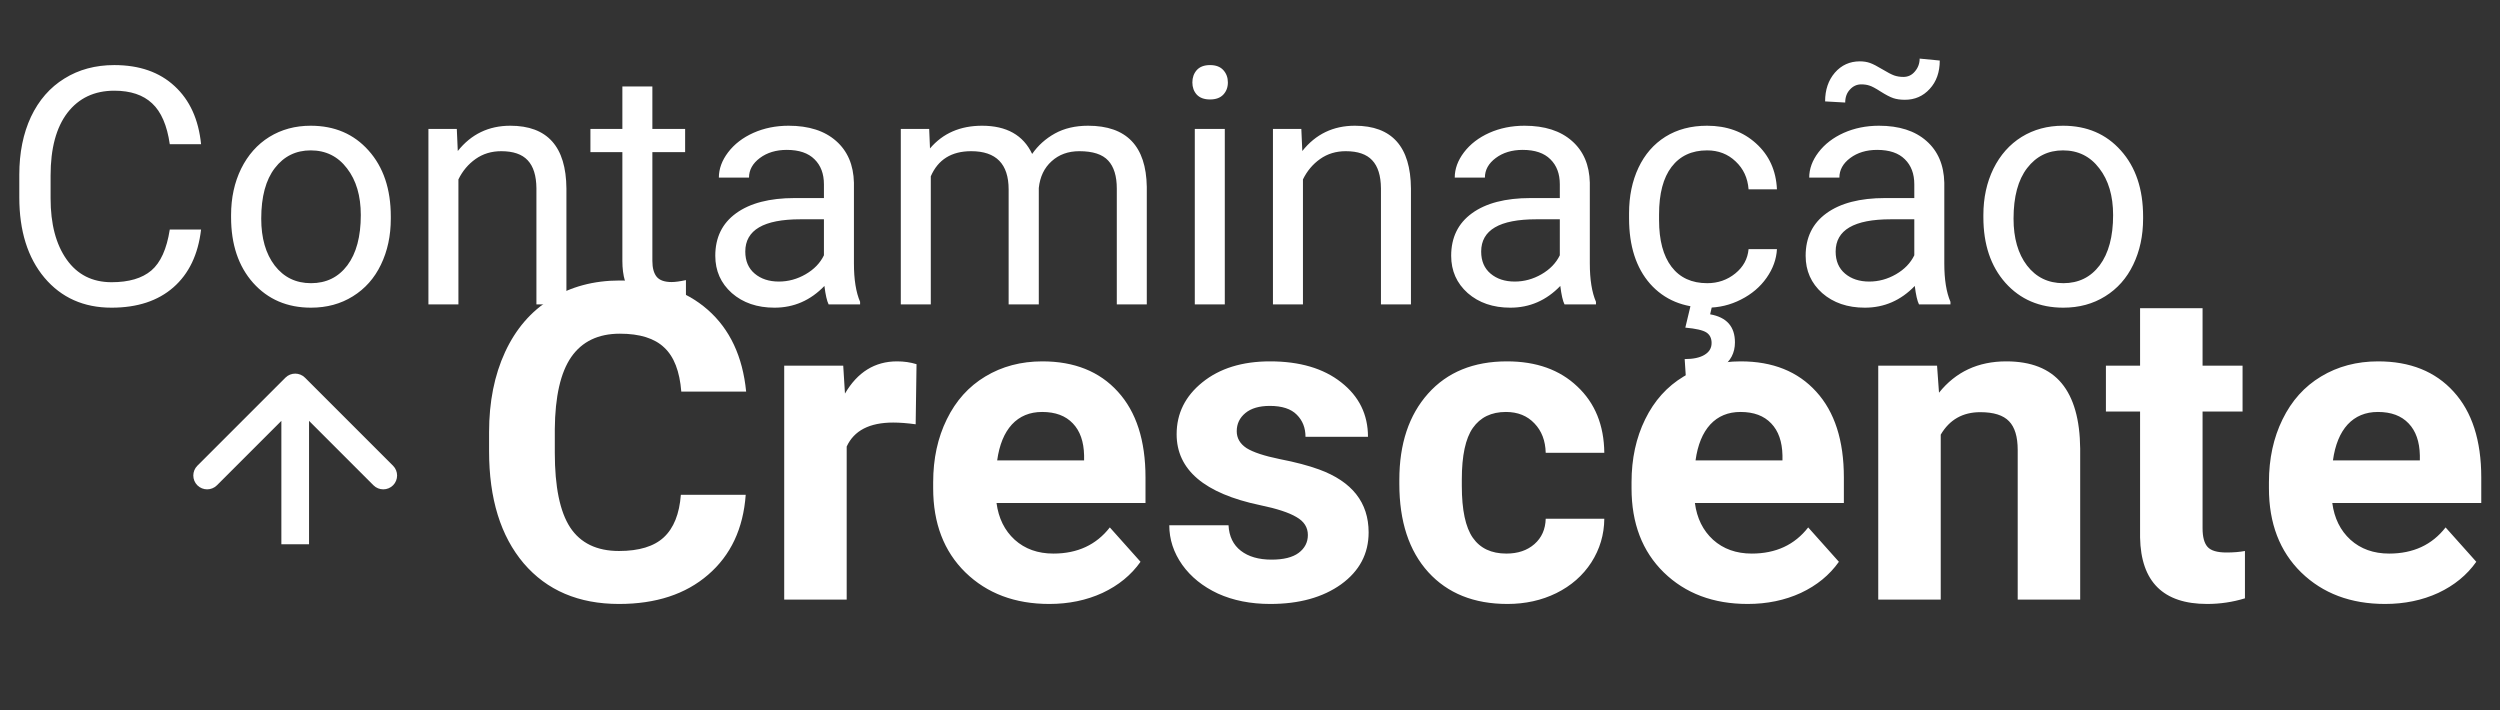 <svg width="271" height="77" viewBox="0 0 271 77" fill="none" xmlns="http://www.w3.org/2000/svg">
<rect x="0" y="0" width="271" height="77" fill="#333333" stroke="none"/>
<path d="M21.797 24.879C21.48 27.586 20.479 29.678 18.791 31.154C17.115 32.619 14.883 33.352 12.094 33.352C9.07 33.352 6.645 32.268 4.816 30.1C3 27.932 2.092 25.031 2.092 21.398V18.938C2.092 16.559 2.514 14.467 3.357 12.662C4.213 10.857 5.42 9.475 6.979 8.514C8.537 7.541 10.342 7.055 12.393 7.055C15.111 7.055 17.291 7.816 18.932 9.34C20.572 10.852 21.527 12.949 21.797 15.633H18.404C18.111 13.594 17.473 12.117 16.488 11.203C15.516 10.289 14.15 9.832 12.393 9.832C10.236 9.832 8.543 10.629 7.312 12.223C6.094 13.816 5.484 16.084 5.484 19.025V21.504C5.484 24.281 6.064 26.49 7.225 28.131C8.385 29.771 10.008 30.592 12.094 30.592C13.969 30.592 15.404 30.17 16.4 29.326C17.408 28.471 18.076 26.988 18.404 24.879H21.797ZM25.049 23.314C25.049 21.451 25.412 19.775 26.139 18.287C26.877 16.799 27.896 15.65 29.197 14.842C30.51 14.033 32.004 13.629 33.68 13.629C36.27 13.629 38.361 14.525 39.955 16.318C41.56 18.111 42.363 20.496 42.363 23.473V23.701C42.363 25.553 42.006 27.217 41.291 28.693C40.588 30.158 39.574 31.301 38.25 32.121C36.938 32.941 35.426 33.352 33.715 33.352C31.137 33.352 29.045 32.455 27.439 30.662C25.846 28.869 25.049 26.496 25.049 23.543V23.314ZM28.318 23.701C28.318 25.811 28.805 27.504 29.777 28.781C30.762 30.059 32.074 30.697 33.715 30.697C35.367 30.697 36.68 30.053 37.652 28.764C38.625 27.463 39.111 25.646 39.111 23.314C39.111 21.229 38.613 19.541 37.617 18.252C36.633 16.951 35.32 16.301 33.68 16.301C32.074 16.301 30.779 16.939 29.795 18.217C28.811 19.494 28.318 21.322 28.318 23.701ZM49.518 13.98L49.623 16.371C51.076 14.543 52.975 13.629 55.318 13.629C59.338 13.629 61.365 15.896 61.4 20.432V33H58.148V20.414C58.137 19.043 57.82 18.029 57.199 17.373C56.59 16.717 55.635 16.389 54.334 16.389C53.279 16.389 52.353 16.67 51.557 17.232C50.76 17.795 50.139 18.533 49.693 19.447V33H46.441V13.98H49.518ZM70.717 9.375V13.98H74.268V16.494H70.717V28.289C70.717 29.051 70.875 29.625 71.191 30.012C71.508 30.387 72.047 30.574 72.809 30.574C73.184 30.574 73.699 30.504 74.356 30.363V33C73.5 33.234 72.668 33.352 71.859 33.352C70.406 33.352 69.311 32.912 68.572 32.033C67.834 31.154 67.465 29.906 67.465 28.289V16.494H64.002V13.98H67.465V9.375H70.717ZM89.824 33C89.637 32.625 89.484 31.957 89.367 30.996C87.856 32.566 86.051 33.352 83.953 33.352C82.078 33.352 80.537 32.824 79.33 31.77C78.135 30.703 77.537 29.355 77.537 27.727C77.537 25.746 78.287 24.211 79.787 23.121C81.299 22.02 83.42 21.469 86.15 21.469H89.314V19.975C89.314 18.838 88.975 17.936 88.295 17.268C87.615 16.588 86.613 16.248 85.289 16.248C84.129 16.248 83.156 16.541 82.371 17.127C81.586 17.713 81.193 18.422 81.193 19.254H77.924C77.924 18.305 78.258 17.391 78.926 16.512C79.606 15.621 80.519 14.918 81.668 14.402C82.828 13.887 84.1 13.629 85.482 13.629C87.674 13.629 89.391 14.18 90.633 15.281C91.875 16.371 92.519 17.877 92.566 19.799V28.553C92.566 30.299 92.789 31.688 93.234 32.719V33H89.824ZM84.428 30.521C85.447 30.521 86.414 30.258 87.328 29.73C88.242 29.203 88.904 28.518 89.314 27.674V23.771H86.766C82.781 23.771 80.789 24.938 80.789 27.27C80.789 28.289 81.129 29.086 81.809 29.66C82.488 30.234 83.361 30.521 84.428 30.521ZM100.723 13.98L100.811 16.09C102.205 14.449 104.086 13.629 106.453 13.629C109.113 13.629 110.924 14.648 111.885 16.688C112.518 15.773 113.338 15.035 114.346 14.473C115.365 13.91 116.566 13.629 117.949 13.629C122.121 13.629 124.242 15.838 124.312 20.256V33H121.061V20.449C121.061 19.09 120.75 18.076 120.129 17.408C119.508 16.729 118.465 16.389 117 16.389C115.793 16.389 114.791 16.752 113.994 17.479C113.197 18.193 112.734 19.16 112.605 20.379V33H109.336V20.537C109.336 17.771 107.982 16.389 105.275 16.389C103.143 16.389 101.684 17.297 100.898 19.113V33H97.647V13.98H100.723ZM132.768 33H129.516V13.98H132.768V33ZM129.252 8.936C129.252 8.408 129.41 7.963 129.727 7.6C130.055 7.236 130.535 7.055 131.168 7.055C131.801 7.055 132.281 7.236 132.609 7.6C132.938 7.963 133.102 8.408 133.102 8.936C133.102 9.463 132.938 9.902 132.609 10.254C132.281 10.605 131.801 10.781 131.168 10.781C130.535 10.781 130.055 10.605 129.727 10.254C129.41 9.902 129.252 9.463 129.252 8.936ZM141.064 13.98L141.17 16.371C142.623 14.543 144.521 13.629 146.865 13.629C150.885 13.629 152.912 15.896 152.947 20.432V33H149.695V20.414C149.684 19.043 149.367 18.029 148.746 17.373C148.137 16.717 147.182 16.389 145.881 16.389C144.826 16.389 143.9 16.67 143.104 17.232C142.307 17.795 141.686 18.533 141.24 19.447V33H137.988V13.98H141.064ZM169.594 33C169.406 32.625 169.254 31.957 169.137 30.996C167.625 32.566 165.82 33.352 163.723 33.352C161.848 33.352 160.307 32.824 159.1 31.77C157.904 30.703 157.307 29.355 157.307 27.727C157.307 25.746 158.057 24.211 159.557 23.121C161.068 22.02 163.189 21.469 165.92 21.469H169.084V19.975C169.084 18.838 168.744 17.936 168.064 17.268C167.385 16.588 166.383 16.248 165.059 16.248C163.898 16.248 162.926 16.541 162.141 17.127C161.355 17.713 160.963 18.422 160.963 19.254H157.693C157.693 18.305 158.027 17.391 158.695 16.512C159.375 15.621 160.289 14.918 161.438 14.402C162.598 13.887 163.869 13.629 165.252 13.629C167.443 13.629 169.16 14.18 170.402 15.281C171.645 16.371 172.289 17.877 172.336 19.799V28.553C172.336 30.299 172.559 31.688 173.004 32.719V33H169.594ZM164.197 30.521C165.217 30.521 166.184 30.258 167.098 29.73C168.012 29.203 168.674 28.518 169.084 27.674V23.771H166.535C162.551 23.771 160.559 24.938 160.559 27.27C160.559 28.289 160.898 29.086 161.578 29.66C162.258 30.234 163.131 30.521 164.197 30.521ZM185.062 30.697C186.223 30.697 187.236 30.346 188.104 29.643C188.971 28.939 189.451 28.061 189.545 27.006H192.621C192.562 28.096 192.188 29.133 191.496 30.117C190.805 31.102 189.879 31.887 188.719 32.473C187.57 33.059 186.352 33.352 185.062 33.352C182.473 33.352 180.41 32.49 178.875 30.768C177.352 29.033 176.59 26.666 176.59 23.666V23.121C176.59 21.27 176.93 19.623 177.609 18.182C178.289 16.74 179.262 15.621 180.527 14.824C181.805 14.027 183.311 13.629 185.045 13.629C187.178 13.629 188.947 14.268 190.354 15.545C191.771 16.822 192.527 18.48 192.621 20.52H189.545C189.451 19.289 188.982 18.281 188.139 17.496C187.307 16.699 186.275 16.301 185.045 16.301C183.393 16.301 182.109 16.898 181.195 18.094C180.293 19.277 179.842 20.994 179.842 23.244V23.859C179.842 26.051 180.293 27.738 181.195 28.922C182.098 30.105 183.387 30.697 185.062 30.697ZM185.59 33.158L185.379 34.072C187.172 34.389 188.068 35.402 188.068 37.113C188.068 38.25 187.6 39.147 186.662 39.803C185.725 40.471 184.418 40.805 182.742 40.805L182.619 38.924C183.545 38.924 184.26 38.772 184.764 38.467C185.279 38.162 185.537 37.734 185.537 37.184C185.537 36.668 185.35 36.287 184.975 36.041C184.6 35.795 183.838 35.619 182.689 35.514L183.252 33.158H185.59ZM208.02 33C207.832 32.625 207.68 31.957 207.562 30.996C206.051 32.566 204.246 33.352 202.148 33.352C200.273 33.352 198.732 32.824 197.525 31.77C196.33 30.703 195.732 29.355 195.732 27.727C195.732 25.746 196.482 24.211 197.982 23.121C199.494 22.02 201.615 21.469 204.346 21.469H207.51V19.975C207.51 18.838 207.17 17.936 206.49 17.268C205.811 16.588 204.809 16.248 203.484 16.248C202.324 16.248 201.352 16.541 200.566 17.127C199.781 17.713 199.389 18.422 199.389 19.254H196.119C196.119 18.305 196.453 17.391 197.121 16.512C197.801 15.621 198.715 14.918 199.863 14.402C201.023 13.887 202.295 13.629 203.678 13.629C205.869 13.629 207.586 14.18 208.828 15.281C210.07 16.371 210.715 17.877 210.762 19.799V28.553C210.762 30.299 210.984 31.688 211.43 32.719V33H208.02ZM202.623 30.521C203.643 30.521 204.609 30.258 205.523 29.73C206.438 29.203 207.1 28.518 207.51 27.674V23.771H204.961C200.977 23.771 198.984 24.938 198.984 27.27C198.984 28.289 199.324 29.086 200.004 29.66C200.684 30.234 201.557 30.521 202.623 30.521ZM210.27 6.562C210.27 7.828 209.906 8.854 209.18 9.639C208.465 10.424 207.568 10.816 206.49 10.816C206.01 10.816 205.594 10.758 205.242 10.641C204.891 10.523 204.428 10.283 203.854 9.92C203.291 9.557 202.881 9.34 202.623 9.27C202.377 9.188 202.09 9.146 201.762 9.146C201.281 9.146 200.871 9.334 200.531 9.709C200.191 10.072 200.021 10.541 200.021 11.115L197.842 10.992C197.842 9.738 198.193 8.701 198.896 7.881C199.611 7.061 200.514 6.65 201.604 6.65C202.014 6.65 202.383 6.709 202.711 6.826C203.039 6.943 203.484 7.172 204.047 7.512C204.609 7.852 205.037 8.074 205.33 8.18C205.635 8.285 205.969 8.338 206.332 8.338C206.836 8.338 207.252 8.139 207.58 7.74C207.92 7.342 208.09 6.879 208.09 6.352L210.27 6.562ZM214.998 23.314C214.998 21.451 215.361 19.775 216.088 18.287C216.826 16.799 217.846 15.65 219.146 14.842C220.459 14.033 221.953 13.629 223.629 13.629C226.219 13.629 228.311 14.525 229.904 16.318C231.51 18.111 232.312 20.496 232.312 23.473V23.701C232.312 25.553 231.955 27.217 231.24 28.693C230.537 30.158 229.523 31.301 228.199 32.121C226.887 32.941 225.375 33.352 223.664 33.352C221.086 33.352 218.994 32.455 217.389 30.662C215.795 28.869 214.998 26.496 214.998 23.543V23.314ZM218.268 23.701C218.268 25.811 218.754 27.504 219.727 28.781C220.711 30.059 222.023 30.697 223.664 30.697C225.316 30.697 226.629 30.053 227.602 28.764C228.574 27.463 229.061 25.646 229.061 23.314C229.061 21.229 228.562 19.541 227.566 18.252C226.582 16.951 225.27 16.301 223.629 16.301C222.023 16.301 220.729 16.939 219.744 18.217C218.76 19.494 218.268 21.322 218.268 23.701Z" fill="white"/>
<path d="M80.836 53.633C80.57 57.305 79.211 60.195 76.758 62.305C74.32 64.414 71.102 65.469 67.102 65.469C62.727 65.469 59.281 64 56.766 61.062C54.266 58.109 53.016 54.062 53.016 48.922V46.836C53.016 43.555 53.594 40.664 54.75 38.164C55.906 35.664 57.555 33.75 59.695 32.422C61.852 31.078 64.352 30.406 67.195 30.406C71.133 30.406 74.305 31.461 76.711 33.57C79.117 35.68 80.508 38.641 80.883 42.453H73.852C73.68 40.25 73.062 38.656 72 37.672C70.953 36.672 69.352 36.172 67.195 36.172C64.852 36.172 63.094 37.016 61.922 38.703C60.766 40.375 60.172 42.977 60.141 46.508V49.086C60.141 52.773 60.695 55.469 61.805 57.172C62.93 58.875 64.695 59.727 67.102 59.727C69.273 59.727 70.891 59.234 71.953 58.25C73.031 57.25 73.648 55.711 73.805 53.633H80.836ZM99.258 45.992C98.336 45.867 97.523 45.805 96.82 45.805C94.258 45.805 92.578 46.672 91.781 48.406V65H85.008V39.641H91.406L91.594 42.664C92.953 40.336 94.836 39.172 97.242 39.172C97.992 39.172 98.695 39.273 99.352 39.477L99.258 45.992ZM113.742 65.469C110.023 65.469 106.992 64.328 104.648 62.047C102.32 59.766 101.156 56.727 101.156 52.93V52.273C101.156 49.727 101.648 47.453 102.633 45.453C103.617 43.438 105.008 41.891 106.805 40.812C108.617 39.719 110.68 39.172 112.992 39.172C116.461 39.172 119.188 40.266 121.172 42.453C123.172 44.641 124.172 47.742 124.172 51.758V54.523H108.023C108.242 56.18 108.898 57.508 109.992 58.508C111.102 59.508 112.5 60.008 114.188 60.008C116.797 60.008 118.836 59.062 120.305 57.172L123.633 60.898C122.617 62.336 121.242 63.461 119.508 64.273C117.773 65.07 115.852 65.469 113.742 65.469ZM112.969 44.656C111.625 44.656 110.531 45.109 109.688 46.016C108.859 46.922 108.328 48.219 108.094 49.906H117.516V49.367C117.484 47.867 117.078 46.711 116.297 45.898C115.516 45.07 114.406 44.656 112.969 44.656ZM141.773 57.992C141.773 57.164 141.359 56.516 140.531 56.047C139.719 55.562 138.406 55.133 136.594 54.758C130.562 53.492 127.547 50.93 127.547 47.07C127.547 44.82 128.477 42.945 130.336 41.445C132.211 39.93 134.656 39.172 137.672 39.172C140.891 39.172 143.461 39.93 145.383 41.445C147.32 42.961 148.289 44.93 148.289 47.352H141.516C141.516 46.383 141.203 45.586 140.578 44.961C139.953 44.32 138.977 44 137.648 44C136.508 44 135.625 44.258 135 44.773C134.375 45.289 134.062 45.945 134.062 46.742C134.062 47.492 134.414 48.102 135.117 48.57C135.836 49.023 137.039 49.422 138.727 49.766C140.414 50.094 141.836 50.469 142.992 50.891C146.57 52.203 148.359 54.477 148.359 57.711C148.359 60.023 147.367 61.898 145.383 63.336C143.398 64.758 140.836 65.469 137.695 65.469C135.57 65.469 133.68 65.094 132.023 64.344C130.383 63.578 129.094 62.539 128.156 61.227C127.219 59.898 126.75 58.469 126.75 56.938H133.172C133.234 58.141 133.68 59.062 134.508 59.703C135.336 60.344 136.445 60.664 137.836 60.664C139.133 60.664 140.109 60.422 140.766 59.938C141.438 59.438 141.773 58.789 141.773 57.992ZM163.289 60.008C164.539 60.008 165.555 59.664 166.336 58.977C167.117 58.289 167.523 57.375 167.555 56.234H173.906C173.891 57.953 173.422 59.531 172.5 60.969C171.578 62.391 170.312 63.5 168.703 64.297C167.109 65.078 165.344 65.469 163.406 65.469C159.781 65.469 156.922 64.32 154.828 62.023C152.734 59.711 151.688 56.523 151.688 52.461V52.016C151.688 48.109 152.727 44.992 154.805 42.664C156.883 40.336 159.734 39.172 163.359 39.172C166.531 39.172 169.07 40.078 170.977 41.891C172.898 43.688 173.875 46.086 173.906 49.086H167.555C167.523 47.773 167.117 46.711 166.336 45.898C165.555 45.07 164.523 44.656 163.242 44.656C161.664 44.656 160.469 45.234 159.656 46.391C158.859 47.531 158.461 49.391 158.461 51.969V52.672C158.461 55.281 158.859 57.156 159.656 58.297C160.453 59.438 161.664 60.008 163.289 60.008ZM189.445 65.469C185.727 65.469 182.695 64.328 180.352 62.047C178.023 59.766 176.859 56.727 176.859 52.93V52.273C176.859 49.727 177.352 47.453 178.336 45.453C179.32 43.438 180.711 41.891 182.508 40.812C184.32 39.719 186.383 39.172 188.695 39.172C192.164 39.172 194.891 40.266 196.875 42.453C198.875 44.641 199.875 47.742 199.875 51.758V54.523H183.727C183.945 56.18 184.602 57.508 185.695 58.508C186.805 59.508 188.203 60.008 189.891 60.008C192.5 60.008 194.539 59.062 196.008 57.172L199.336 60.898C198.32 62.336 196.945 63.461 195.211 64.273C193.477 65.07 191.555 65.469 189.445 65.469ZM188.672 44.656C187.328 44.656 186.234 45.109 185.391 46.016C184.562 46.922 184.031 48.219 183.797 49.906H193.219V49.367C193.188 47.867 192.781 46.711 192 45.898C191.219 45.07 190.109 44.656 188.672 44.656ZM209.977 39.641L210.188 42.57C212 40.305 214.43 39.172 217.477 39.172C220.164 39.172 222.164 39.961 223.477 41.539C224.789 43.117 225.461 45.477 225.492 48.617V65H218.719V48.781C218.719 47.344 218.406 46.305 217.781 45.664C217.156 45.008 216.117 44.68 214.664 44.68C212.758 44.68 211.328 45.492 210.375 47.117V65H203.602V39.641H209.977ZM238.758 33.406V39.641H243.094V44.609H238.758V57.266C238.758 58.203 238.938 58.875 239.297 59.281C239.656 59.688 240.344 59.891 241.359 59.891C242.109 59.891 242.773 59.836 243.352 59.727V64.859C242.023 65.266 240.656 65.469 239.25 65.469C234.5 65.469 232.078 63.07 231.984 58.273V44.609H228.281V39.641H231.984V33.406H238.758ZM258.539 65.469C254.82 65.469 251.789 64.328 249.445 62.047C247.117 59.766 245.953 56.727 245.953 52.93V52.273C245.953 49.727 246.445 47.453 247.43 45.453C248.414 43.438 249.805 41.891 251.602 40.812C253.414 39.719 255.477 39.172 257.789 39.172C261.258 39.172 263.984 40.266 265.969 42.453C267.969 44.641 268.969 47.742 268.969 51.758V54.523H252.82C253.039 56.18 253.695 57.508 254.789 58.508C255.898 59.508 257.297 60.008 258.984 60.008C261.594 60.008 263.633 59.062 265.102 57.172L268.43 60.898C267.414 62.336 266.039 63.461 264.305 64.273C262.57 65.07 260.648 65.469 258.539 65.469ZM257.766 44.656C256.422 44.656 255.328 45.109 254.484 46.016C253.656 46.922 253.125 48.219 252.891 49.906H262.312V49.367C262.281 47.867 261.875 46.711 261.094 45.898C260.312 45.07 259.203 44.656 257.766 44.656Z" fill="white"/>
<path d="M33.061 40.939C32.475 40.354 31.525 40.354 30.939 40.939L21.393 50.485C20.808 51.071 20.808 52.021 21.393 52.607C21.979 53.192 22.929 53.192 23.515 52.607L32 44.121L40.485 52.607C41.071 53.192 42.021 53.192 42.607 52.607C43.192 52.021 43.192 51.071 42.607 50.485L33.061 40.939ZM33.5 59V42H30.5V59H33.5Z" fill="white"/>
</svg>

